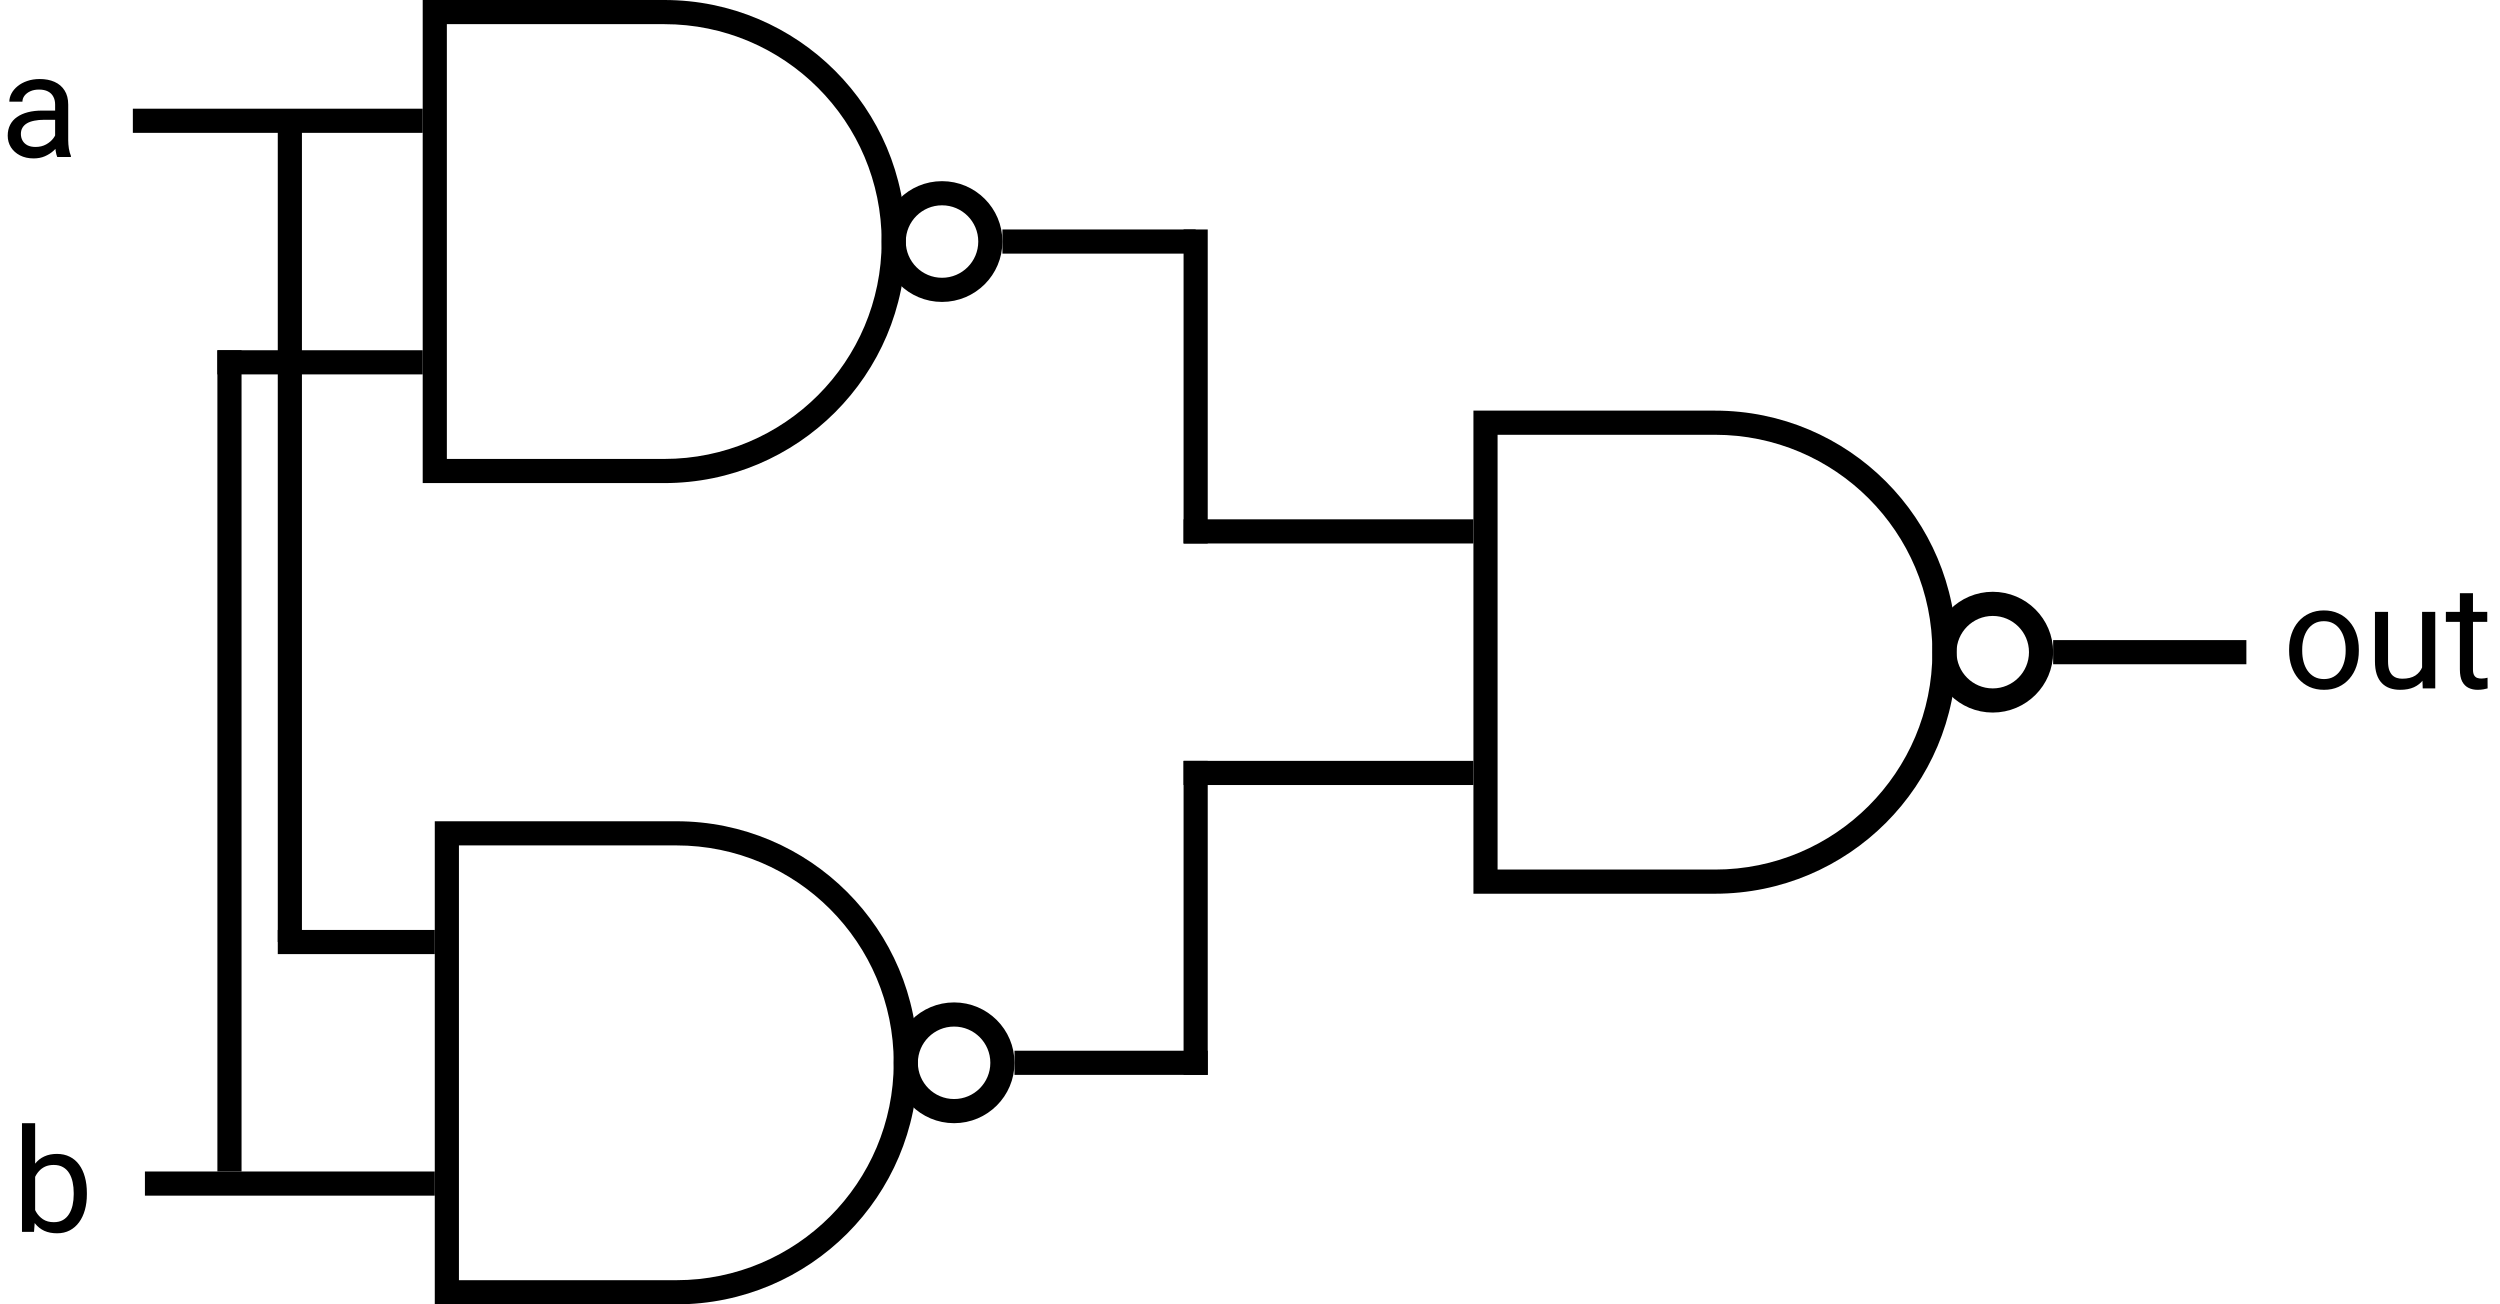 <svg width="207" height="108" viewBox="0 0 207 108" fill="none" xmlns="http://www.w3.org/2000/svg">
<path fill-rule="evenodd" clip-rule="evenodd" d="M55 40H35V0H55C66.046 0 75 8.954 75 20C75 31.046 66.046 40 55 40ZM73 20C73 10.059 64.941 2 55 2H37V38H55C64.941 38 73 29.941 73 20Z" fill="black"/>
<path d="M18 30H35" stroke="black" stroke-width="2"/>
<line x1="11" y1="10" x2="35" y2="10" stroke="black" stroke-width="2"/>
<line x1="83" y1="20" x2="99" y2="20" stroke="black" stroke-width="2"/>
<path d="M4.564 11.916V8.652C4.564 8.402 4.514 8.186 4.412 8.002C4.314 7.814 4.166 7.67 3.967 7.568C3.768 7.467 3.521 7.416 3.229 7.416C2.955 7.416 2.715 7.463 2.508 7.557C2.305 7.65 2.145 7.773 2.027 7.926C1.914 8.078 1.857 8.242 1.857 8.418H0.773C0.773 8.191 0.832 7.967 0.949 7.744C1.066 7.521 1.234 7.32 1.453 7.141C1.676 6.957 1.941 6.812 2.25 6.707C2.562 6.598 2.91 6.543 3.293 6.543C3.754 6.543 4.16 6.621 4.512 6.777C4.867 6.934 5.145 7.17 5.344 7.486C5.547 7.799 5.648 8.191 5.648 8.664V11.617C5.648 11.828 5.666 12.053 5.701 12.291C5.74 12.529 5.797 12.734 5.871 12.906V13H4.74C4.686 12.875 4.643 12.709 4.611 12.502C4.58 12.291 4.564 12.096 4.564 11.916ZM4.752 9.156L4.764 9.918H3.668C3.359 9.918 3.084 9.943 2.842 9.994C2.6 10.041 2.396 10.113 2.232 10.211C2.068 10.309 1.943 10.432 1.857 10.58C1.771 10.725 1.729 10.895 1.729 11.09C1.729 11.289 1.773 11.471 1.863 11.635C1.953 11.799 2.088 11.93 2.268 12.027C2.451 12.121 2.676 12.168 2.941 12.168C3.273 12.168 3.566 12.098 3.82 11.957C4.074 11.816 4.275 11.645 4.424 11.441C4.576 11.238 4.658 11.041 4.67 10.85L5.133 11.371C5.105 11.535 5.031 11.717 4.91 11.916C4.789 12.115 4.627 12.307 4.424 12.49C4.225 12.67 3.986 12.82 3.709 12.941C3.436 13.059 3.127 13.117 2.783 13.117C2.354 13.117 1.977 13.033 1.652 12.865C1.332 12.697 1.082 12.473 0.902 12.191C0.727 11.906 0.639 11.588 0.639 11.236C0.639 10.896 0.705 10.598 0.838 10.34C0.971 10.078 1.162 9.861 1.412 9.689C1.662 9.514 1.963 9.381 2.314 9.291C2.666 9.201 3.059 9.156 3.492 9.156H4.752Z" fill="black"/>
<circle cx="78" cy="20" r="4" stroke="black" stroke-width="2"/>
<path fill-rule="evenodd" clip-rule="evenodd" d="M56 108H36V68H56C67.046 68 76 76.954 76 88C76 99.046 67.046 108 56 108ZM74 88C74 78.059 65.941 70 56 70H38V106H56C65.941 106 74 97.941 74 88Z" fill="black"/>
<line x1="12" y1="98" x2="36" y2="98" stroke="black" stroke-width="2"/>
<line x1="23" y1="78" x2="36" y2="78" stroke="black" stroke-width="2"/>
<line x1="84" y1="88" x2="100" y2="88" stroke="black" stroke-width="2"/>
<path d="M1.82 93H2.91V100.77L2.816 102H1.82V93ZM7.193 98.777V98.9C7.193 99.361 7.139 99.789 7.029 100.184C6.92 100.574 6.76 100.914 6.549 101.203C6.338 101.492 6.08 101.717 5.775 101.877C5.471 102.037 5.121 102.117 4.727 102.117C4.324 102.117 3.971 102.049 3.666 101.912C3.365 101.771 3.111 101.57 2.904 101.309C2.697 101.047 2.531 100.73 2.406 100.359C2.285 99.988 2.201 99.57 2.154 99.106V98.566C2.201 98.098 2.285 97.678 2.406 97.307C2.531 96.936 2.697 96.619 2.904 96.357C3.111 96.092 3.365 95.891 3.666 95.754C3.967 95.613 4.316 95.543 4.715 95.543C5.113 95.543 5.467 95.621 5.775 95.777C6.084 95.93 6.342 96.148 6.549 96.434C6.76 96.719 6.92 97.061 7.029 97.459C7.139 97.853 7.193 98.293 7.193 98.777ZM6.104 98.9V98.777C6.104 98.461 6.074 98.164 6.016 97.887C5.957 97.606 5.863 97.359 5.734 97.148C5.605 96.934 5.436 96.766 5.225 96.644C5.014 96.519 4.754 96.457 4.445 96.457C4.172 96.457 3.934 96.504 3.73 96.598C3.531 96.691 3.361 96.818 3.221 96.978C3.08 97.135 2.965 97.314 2.875 97.518C2.789 97.717 2.725 97.924 2.682 98.139V99.551C2.744 99.824 2.846 100.088 2.986 100.342C3.131 100.592 3.322 100.797 3.561 100.957C3.803 101.117 4.102 101.197 4.457 101.197C4.75 101.197 5 101.139 5.207 101.021C5.418 100.9 5.588 100.734 5.717 100.523C5.85 100.312 5.947 100.068 6.01 99.791C6.072 99.514 6.104 99.217 6.104 98.9Z" fill="black"/>
<circle cx="79" cy="88" r="4" stroke="black" stroke-width="2"/>
<path fill-rule="evenodd" clip-rule="evenodd" d="M142 74H122V34H142C153.046 34 162 42.954 162 54C162 65.046 153.046 74 142 74ZM160 54C160 44.059 151.941 36 142 36H124V72H142C151.941 72 160 63.941 160 54Z" fill="black"/>
<line x1="98" y1="64" x2="122" y2="64" stroke="black" stroke-width="2"/>
<line x1="98" y1="44" x2="122" y2="44" stroke="black" stroke-width="2"/>
<line x1="170" y1="54" x2="186" y2="54" stroke="black" stroke-width="2"/>
<path d="M189.539 53.9V53.766C189.539 53.309 189.605 52.885 189.738 52.494C189.871 52.1 190.062 51.758 190.312 51.469C190.562 51.176 190.865 50.949 191.221 50.789C191.576 50.625 191.975 50.543 192.416 50.543C192.861 50.543 193.262 50.625 193.617 50.789C193.977 50.949 194.281 51.176 194.531 51.469C194.785 51.758 194.979 52.1 195.111 52.494C195.244 52.885 195.311 53.309 195.311 53.766V53.9C195.311 54.357 195.244 54.781 195.111 55.172C194.979 55.562 194.785 55.904 194.531 56.197C194.281 56.486 193.979 56.713 193.623 56.877C193.271 57.037 192.873 57.117 192.428 57.117C191.982 57.117 191.582 57.037 191.227 56.877C190.871 56.713 190.566 56.486 190.312 56.197C190.062 55.904 189.871 55.562 189.738 55.172C189.605 54.781 189.539 54.357 189.539 53.9ZM190.623 53.766V53.9C190.623 54.217 190.66 54.516 190.734 54.797C190.809 55.074 190.92 55.32 191.068 55.535C191.221 55.75 191.41 55.92 191.637 56.045C191.863 56.166 192.127 56.227 192.428 56.227C192.725 56.227 192.984 56.166 193.207 56.045C193.434 55.92 193.621 55.75 193.77 55.535C193.918 55.32 194.029 55.074 194.104 54.797C194.182 54.516 194.221 54.217 194.221 53.9V53.766C194.221 53.453 194.182 53.158 194.104 52.881C194.029 52.6 193.916 52.352 193.764 52.137C193.615 51.918 193.428 51.746 193.201 51.621C192.979 51.496 192.717 51.434 192.416 51.434C192.119 51.434 191.857 51.496 191.631 51.621C191.408 51.746 191.221 51.918 191.068 52.137C190.92 52.352 190.809 52.6 190.734 52.881C190.66 53.158 190.623 53.453 190.623 53.766ZM200.549 55.535V50.66H201.639V57H200.602L200.549 55.535ZM200.754 54.199L201.205 54.188C201.205 54.609 201.16 55 201.07 55.359C200.984 55.715 200.844 56.023 200.648 56.285C200.453 56.547 200.197 56.752 199.881 56.9C199.564 57.045 199.18 57.117 198.727 57.117C198.418 57.117 198.135 57.072 197.877 56.982C197.623 56.893 197.404 56.754 197.221 56.566C197.037 56.379 196.895 56.135 196.793 55.834C196.695 55.533 196.646 55.172 196.646 54.75V50.66H197.73V54.762C197.73 55.047 197.762 55.283 197.824 55.471C197.891 55.654 197.979 55.801 198.088 55.91C198.201 56.016 198.326 56.09 198.463 56.133C198.604 56.176 198.748 56.197 198.896 56.197C199.357 56.197 199.723 56.109 199.992 55.934C200.262 55.754 200.455 55.514 200.572 55.213C200.693 54.908 200.754 54.57 200.754 54.199ZM205.945 50.66V51.492H202.518V50.66H205.945ZM203.678 49.119H204.762V55.43C204.762 55.645 204.795 55.807 204.861 55.916C204.928 56.025 205.014 56.098 205.119 56.133C205.225 56.168 205.338 56.185 205.459 56.185C205.549 56.185 205.643 56.178 205.74 56.162C205.842 56.143 205.918 56.127 205.969 56.115L205.975 57C205.889 57.027 205.775 57.053 205.635 57.076C205.498 57.103 205.332 57.117 205.137 57.117C204.871 57.117 204.627 57.065 204.404 56.959C204.182 56.853 204.004 56.678 203.871 56.432C203.742 56.182 203.678 55.846 203.678 55.424V49.119Z" fill="black"/>
<circle cx="165" cy="54" r="4" stroke="black" stroke-width="2"/>
<line x1="99" y1="19" x2="99" y2="45" stroke="black" stroke-width="2"/>
<line x1="99" y1="63" x2="99" y2="89" stroke="black" stroke-width="2"/>
<line x1="24" y1="10" x2="24" y2="78" stroke="black" stroke-width="2"/>
<line x1="19" y1="29" x2="19" y2="97" stroke="black" stroke-width="2"/>
</svg>

